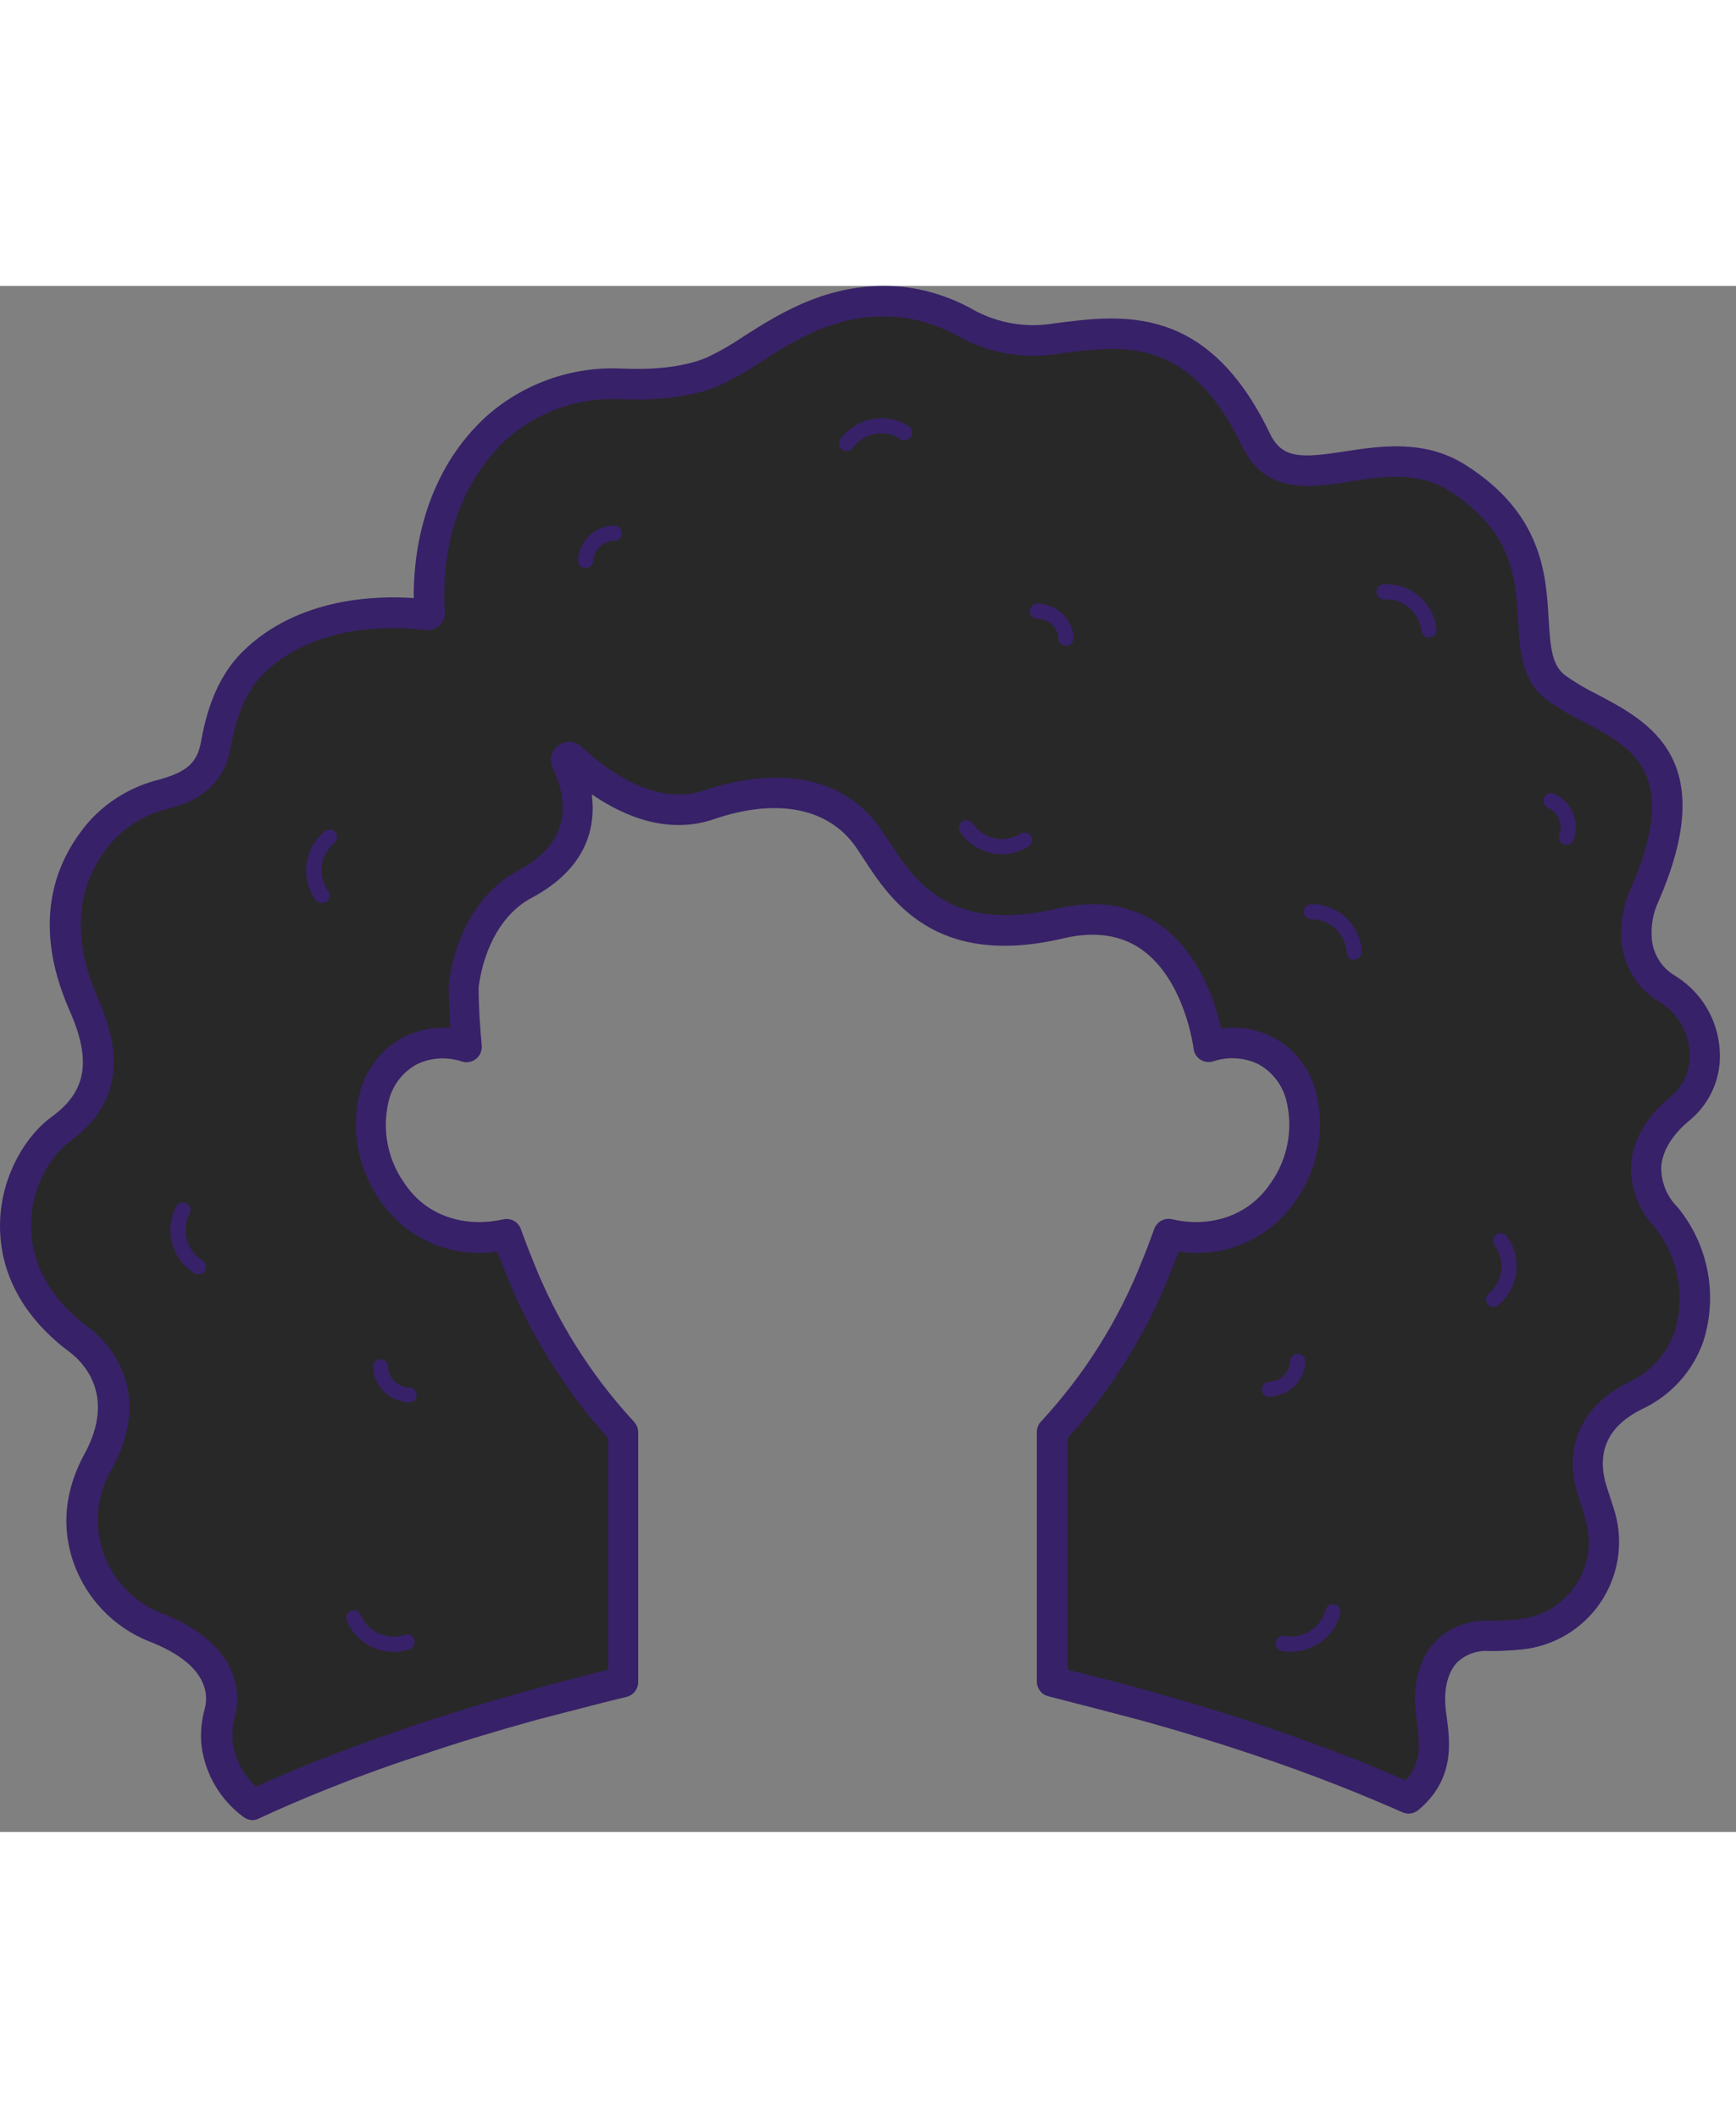 <svg width="82" height="100" viewBox="0 0 82 73" fill="none" xmlns="http://www.w3.org/2000/svg">
<rect x="0" y="0" width="82" height="73" fill="#808080" stroke="none"/>
<path fill-rule="evenodd" clip-rule="evenodd" d="M78.698 44.004C79.972 45.581 80.377 47.688 79.779 49.624C79.339 50.858 78.423 51.864 77.236 52.416C76.072 52.993 74.321 54.354 75.251 57.074C75.373 57.434 75.485 57.795 75.586 58.155C75.93 59.4 75.707 60.734 74.978 61.8C74.248 62.866 73.085 63.555 71.8 63.685C71.31 63.735 70.818 63.759 70.326 63.757C67.206 63.757 67.538 66.999 67.538 66.999C67.606 68.249 68.258 69.979 66.522 71.43L65.989 71.196L65.236 70.876C64.578 70.595 63.918 70.327 63.258 70.072C61.965 69.568 60.682 69.11 59.436 68.692C57.472 68.033 55.613 67.478 53.971 67.025C52.252 66.549 50.768 66.178 49.683 65.915V54.135C51.801 51.856 53.471 49.199 54.605 46.303L54.828 45.744C54.947 45.434 55.066 45.114 55.188 44.797C56.946 45.204 59.259 44.836 60.628 42.747C62.429 40.005 61.608 37.008 59.72 36.111C58.896 35.72 57.952 35.663 57.087 35.953C57.087 35.953 56.247 28.668 50.054 30.123C43.862 31.579 42.233 27.832 40.994 26.074C39.755 24.316 37.265 23.225 33.504 24.511C30.817 25.433 28.223 23.488 26.962 22.302C26.913 22.256 26.838 22.252 26.783 22.291C26.729 22.331 26.71 22.404 26.739 22.465C27.402 23.905 28.036 26.543 24.757 28.283C23.043 29.198 22.138 31.107 21.875 33.081C21.893 34.281 21.965 35.279 22.027 35.963C21.16 35.674 20.215 35.73 19.39 36.122C17.502 37.019 16.695 40.016 18.482 42.758C19.851 44.847 22.163 45.215 23.922 44.808C24.037 45.125 24.156 45.445 24.282 45.755L24.505 46.313C25.639 49.212 27.308 51.872 29.426 54.153V65.929C28.346 66.189 26.872 66.56 25.164 67.032C23.515 67.489 21.645 68.044 19.671 68.707C18.651 69.067 17.606 69.427 16.554 69.817C16.32 69.903 16.082 69.993 15.834 70.087L15.016 70.411C13.989 70.822 12.963 71.261 11.947 71.733C11.011 71.056 10.393 70.025 10.239 68.88C10.189 68.37 10.236 67.856 10.376 67.363C10.57 66.589 10.664 64.636 7.245 63.332C5.059 62.5 2.562 59.319 4.633 55.507C6.435 52.175 4.349 50.269 3.798 49.844C3.567 49.667 3.337 49.484 3.12 49.304C-0.842 45.806 0.872 41.284 2.847 39.858C4.907 38.373 5.066 36.471 3.927 33.924C2.151 29.889 3.441 27.224 4.806 25.71C5.587 24.887 6.587 24.304 7.688 24.032C9.129 23.639 9.922 23.048 10.167 21.704C10.426 20.263 10.887 18.855 11.921 17.824C14.803 14.942 19.343 15.443 20.153 15.558C20.183 15.563 20.214 15.553 20.236 15.532C20.258 15.511 20.269 15.481 20.265 15.45C20.193 14.633 19.941 10.018 23.32 6.804C24.95 5.301 27.119 4.521 29.333 4.643C30.608 4.697 32.287 4.643 33.612 4.077C35.713 3.205 38.296 0.338 42.59 0.784C43.684 0.918 44.739 1.272 45.692 1.825C46.961 2.494 48.412 2.733 49.828 2.506C52.991 2.088 56.568 1.602 59.309 7.309C60.909 10.637 65.2 6.804 68.799 9.074C74.296 12.547 71.129 17.194 73.482 18.984C75.834 20.775 80.997 21.211 77.647 28.845C77.381 29.437 77.257 30.084 77.286 30.732C77.311 31.75 77.854 32.684 78.727 33.207C80.889 34.522 81.029 37.491 79.379 38.824C77.729 40.157 77.009 42.102 78.698 44.004Z" fill="black"/>
<path fill-rule="evenodd" clip-rule="evenodd" d="M78.698 44.004C79.972 45.581 80.377 47.688 79.779 49.624C79.339 50.858 78.423 51.864 77.236 52.416C76.072 52.993 74.321 54.354 75.251 57.074C75.373 57.434 75.485 57.795 75.586 58.155C75.93 59.4 75.707 60.734 74.978 61.8C74.248 62.866 73.085 63.555 71.8 63.685C71.31 63.735 70.818 63.759 70.326 63.757C67.206 63.757 67.538 66.999 67.538 66.999C67.606 68.249 68.258 69.979 66.522 71.43L65.989 71.196L65.236 70.876C64.578 70.595 63.918 70.327 63.258 70.072C61.965 69.568 60.682 69.11 59.436 68.692C57.472 68.033 55.613 67.478 53.971 67.025C52.252 66.549 50.768 66.178 49.683 65.915V54.135C51.801 51.856 53.471 49.199 54.605 46.303L54.828 45.744C54.947 45.434 55.066 45.114 55.188 44.797C56.946 45.204 59.259 44.836 60.628 42.747C62.429 40.005 61.608 37.008 59.72 36.111C58.896 35.72 57.952 35.663 57.087 35.953C57.087 35.953 56.247 28.668 50.054 30.123C43.862 31.579 42.233 27.832 40.994 26.074C39.755 24.316 37.265 23.225 33.504 24.511C30.817 25.433 28.223 23.488 26.962 22.302C26.913 22.256 26.838 22.252 26.783 22.291C26.729 22.331 26.71 22.404 26.739 22.465C27.402 23.905 28.036 26.543 24.757 28.283C23.043 29.198 22.138 31.107 21.875 33.081C21.893 34.281 21.965 35.279 22.027 35.963C21.16 35.674 20.215 35.73 19.39 36.122C17.502 37.019 16.695 40.016 18.482 42.758C19.851 44.847 22.163 45.215 23.922 44.808C24.037 45.125 24.156 45.445 24.282 45.755L24.505 46.313C25.639 49.212 27.308 51.872 29.426 54.153V65.929C28.346 66.189 26.872 66.56 25.164 67.032C23.515 67.489 21.645 68.044 19.671 68.707C18.651 69.067 17.606 69.427 16.554 69.817C16.32 69.903 16.082 69.993 15.834 70.087L15.016 70.411C13.989 70.822 12.963 71.261 11.947 71.733C11.011 71.056 10.393 70.025 10.239 68.88C10.189 68.37 10.236 67.856 10.376 67.363C10.57 66.589 10.664 64.636 7.245 63.332C5.059 62.5 2.562 59.319 4.633 55.507C6.435 52.175 4.349 50.269 3.798 49.844C3.567 49.667 3.337 49.484 3.12 49.304C-0.842 45.806 0.872 41.284 2.847 39.858C4.907 38.373 5.066 36.471 3.927 33.924C2.151 29.889 3.441 27.224 4.806 25.71C5.587 24.887 6.587 24.304 7.688 24.032C9.129 23.639 9.922 23.048 10.167 21.704C10.426 20.263 10.887 18.855 11.921 17.824C14.803 14.942 19.343 15.443 20.153 15.558C20.183 15.563 20.214 15.553 20.236 15.532C20.258 15.511 20.269 15.481 20.265 15.45C20.193 14.633 19.941 10.018 23.32 6.804C24.95 5.301 27.119 4.521 29.333 4.643C30.608 4.697 32.287 4.643 33.612 4.077C35.713 3.205 38.296 0.338 42.59 0.784C43.684 0.918 44.739 1.272 45.692 1.825C46.961 2.494 48.412 2.733 49.828 2.506C52.991 2.088 56.568 1.602 59.309 7.309C60.909 10.637 65.2 6.804 68.799 9.074C74.296 12.547 71.129 17.194 73.482 18.984C75.834 20.775 80.997 21.211 77.647 28.845C77.381 29.437 77.257 30.084 77.286 30.732C77.311 31.75 77.854 32.684 78.727 33.207C80.889 34.522 81.029 37.491 79.379 38.824C77.729 40.157 77.009 42.102 78.698 44.004Z" fill="white" fill-opacity="0.16"/>
<path fill-rule="evenodd" clip-rule="evenodd" d="M11.518 72.306C11.642 72.395 11.79 72.443 11.943 72.443C12.056 72.436 12.165 72.404 12.264 72.349C13.226 71.902 14.245 71.463 15.301 71.038L16.115 70.717C16.342 70.627 16.572 70.537 16.806 70.451C17.765 70.09 18.777 69.73 19.898 69.37C21.609 68.786 23.446 68.235 25.355 67.705C25.747 67.605 26.141 67.502 26.536 67.4L26.536 67.399L26.538 67.399L26.54 67.399L26.541 67.398L26.541 67.398C27.557 67.134 28.579 66.868 29.592 66.625C29.923 66.545 30.153 66.244 30.143 65.904V54.127C30.143 53.942 30.072 53.764 29.945 53.63C27.893 51.412 26.275 48.831 25.172 46.018L25.125 45.902L25.125 45.901C25.066 45.756 25.009 45.616 24.952 45.47C24.84 45.179 24.725 44.872 24.617 44.573C24.509 44.208 24.134 43.99 23.763 44.076C22.272 44.422 20.265 44.138 19.08 42.336C18.298 41.217 18.036 39.815 18.359 38.489C18.538 37.741 19.029 37.107 19.706 36.745C20.369 36.432 21.127 36.388 21.821 36.623C22.051 36.695 22.302 36.647 22.489 36.496C22.677 36.344 22.776 36.109 22.754 35.87C22.672 34.962 22.607 34.032 22.607 33.106C22.877 31.136 23.785 29.605 25.1 28.902C27.737 27.501 28.151 25.548 27.953 24.006C29.473 25.051 31.555 25.927 33.742 25.174C36.685 24.169 39.117 24.64 40.41 26.471C40.533 26.647 40.659 26.838 40.792 27.047L40.793 27.047C42.057 28.986 44.172 32.227 50.224 30.808C51.69 30.462 52.933 30.639 53.916 31.327C55.97 32.768 56.377 35.978 56.377 36.01C56.402 36.223 56.52 36.414 56.7 36.531C56.879 36.648 57.102 36.679 57.306 36.615C57.999 36.381 58.756 36.425 59.418 36.738C60.096 37.099 60.586 37.734 60.765 38.481C61.088 39.808 60.826 41.209 60.044 42.329C58.848 44.138 56.842 44.429 55.361 44.069C55.146 44.02 54.92 44.072 54.749 44.209C54.64 44.296 54.559 44.413 54.514 44.545C54.403 44.851 54.288 45.164 54.176 45.46L53.953 46.011C52.849 48.823 51.229 51.404 49.175 53.619C49.047 53.753 48.974 53.931 48.974 54.117V65.897C48.974 66.229 49.202 66.518 49.525 66.596C51.031 66.981 52.425 67.342 53.79 67.702C55.646 68.213 57.469 68.772 59.219 69.359C60.567 69.809 61.81 70.26 63.009 70.728C63.697 70.995 64.339 71.254 64.973 71.524L65.535 71.762L65.718 71.841L66.241 72.072C66.492 72.184 66.786 72.144 66.997 71.967C68.721 70.524 68.493 68.776 68.342 67.616L68.341 67.612L68.331 67.538L68.322 67.478C68.295 67.285 68.269 67.1 68.269 66.913C68.265 66.898 68.165 65.72 68.806 65.018C69.21 64.618 69.77 64.414 70.337 64.46C70.854 64.461 71.371 64.436 71.886 64.384C73.383 64.233 74.737 63.429 75.586 62.187C76.435 60.945 76.694 59.392 76.292 57.943C76.169 57.543 76.054 57.182 75.932 56.822C75.355 55.133 75.899 53.861 77.553 53.039C78.916 52.407 79.966 51.249 80.46 49.83C81.15 47.652 80.694 45.274 79.246 43.507C78.726 42.996 78.445 42.29 78.472 41.562C78.533 40.809 79.023 40.034 79.848 39.368C80.821 38.546 81.335 37.304 81.227 36.035C81.127 34.608 80.341 33.318 79.12 32.573C78.446 32.176 78.027 31.457 78.014 30.675C77.991 30.14 78.093 29.607 78.313 29.118C81.285 22.364 77.902 20.58 75.431 19.28C74.91 19.025 74.41 18.729 73.936 18.394C73.309 17.915 73.233 17.108 73.15 15.728C73.028 13.627 72.859 10.749 69.213 8.447C67.296 7.238 65.213 7.556 63.539 7.812L63.532 7.813C61.557 8.115 60.578 8.206 59.99 6.981C57.029 0.817 53.009 1.346 49.766 1.775C48.504 1.983 47.207 1.775 46.074 1.181C45.035 0.579 43.886 0.194 42.694 0.049C39.344 -0.296 36.909 1.249 35.129 2.38C34.567 2.766 33.974 3.104 33.357 3.393C32.132 3.904 30.525 3.955 29.394 3.904C26.985 3.782 24.629 4.634 22.855 6.267C19.851 9.11 19.523 12.986 19.544 14.741C17.833 14.618 14.058 14.69 11.446 17.284C10.149 18.57 9.709 20.332 9.49 21.546C9.313 22.515 8.82 22.947 7.53 23.308C6.289 23.611 5.162 24.268 4.288 25.199C2.767 26.903 1.359 29.828 3.282 34.205C4.338 36.583 4.089 38.049 2.421 39.249C1.297 40.063 0.112 41.871 0.008 44.076C-0.064 45.575 0.332 47.787 2.641 49.819C2.843 50 3.056 50.161 3.258 50.315L3.259 50.315L3.259 50.315L3.279 50.33L3.355 50.392C3.888 50.817 5.505 52.355 3.999 55.14C2.789 57.348 3.074 59.207 3.509 60.378C4.114 62.012 5.375 63.318 6.986 63.98C9.756 65.036 9.861 66.441 9.677 67.161C9.51 67.746 9.457 68.358 9.522 68.963C9.704 70.302 10.425 71.51 11.518 72.306ZM12.44 18.322C14.281 16.499 16.86 16.16 18.529 16.16C19.044 16.152 19.559 16.181 20.07 16.247C20.32 16.286 20.574 16.209 20.759 16.036C20.945 15.864 21.04 15.616 21.018 15.364C20.942 14.521 20.737 10.263 23.849 7.316C25.34 5.949 27.317 5.24 29.336 5.349C30.611 5.403 32.445 5.342 33.922 4.729C34.617 4.409 35.285 4.031 35.918 3.601C37.694 2.47 39.708 1.191 42.55 1.487C43.547 1.612 44.507 1.936 45.375 2.441C46.784 3.191 48.4 3.459 49.975 3.205L49.981 3.204C53.17 2.783 56.173 2.387 58.693 7.608C59.774 9.852 61.889 9.528 63.755 9.239C65.329 8.995 66.972 8.746 68.438 9.668C71.457 11.578 71.591 13.829 71.706 15.814C71.789 17.266 71.872 18.639 73.053 19.543C73.59 19.929 74.159 20.269 74.754 20.559L74.756 20.56C77.154 21.824 79.418 23.017 76.994 28.542C76.685 29.238 76.543 29.997 76.58 30.758C76.617 32.017 77.297 33.169 78.381 33.809C79.209 34.302 79.74 35.171 79.801 36.133C79.877 36.934 79.562 37.723 78.954 38.251C77.801 39.18 77.142 40.286 77.049 41.45C76.989 42.57 77.399 43.664 78.18 44.469C79.273 45.858 79.618 47.695 79.102 49.386C78.729 50.435 77.95 51.289 76.94 51.757C74.635 52.899 73.781 54.916 74.591 57.294C74.707 57.615 74.815 57.975 74.916 58.335C75.202 59.377 75.015 60.492 74.404 61.383C73.793 62.273 72.82 62.849 71.746 62.957C71.281 63.005 70.814 63.028 70.348 63.026C69.369 62.973 68.417 63.352 67.743 64.063C66.722 65.195 66.83 66.831 66.841 67.012L66.842 67.025L66.842 67.028C66.857 67.284 66.889 67.536 66.925 67.806C67.051 68.765 67.174 69.712 66.396 70.566L66.295 70.523L66.115 70.447L65.542 70.202C64.901 69.928 64.263 69.665 63.542 69.391C62.321 68.916 61.06 68.458 59.688 67.997C57.915 67.399 56.064 66.841 54.187 66.318C52.973 65.983 51.737 65.663 50.426 65.338V54.412C52.507 52.107 54.158 49.447 55.3 46.558L55.527 45.989L55.678 45.593C57.86 45.939 60.042 44.971 61.251 43.122C62.264 41.657 62.598 39.827 62.166 38.1C61.684 36.079 59.736 34.763 57.681 35.07C57.411 33.845 56.658 31.485 54.763 30.152C53.43 29.212 51.794 28.963 49.91 29.407C44.842 30.581 43.21 28.088 42.014 26.258L42.006 26.247C41.865 26.031 41.73 25.826 41.603 25.642C39.204 22.245 34.992 23.232 33.292 23.812C30.975 24.608 28.652 22.868 27.474 21.758C27.172 21.475 26.712 21.445 26.377 21.689C26.043 21.932 25.928 22.378 26.105 22.753C27.095 24.875 26.533 26.517 24.437 27.631C22.704 28.56 21.519 30.505 21.194 32.969C21.193 33.004 21.193 33.039 21.194 33.074C21.205 33.733 21.234 34.393 21.277 35.045C20.534 34.982 19.788 35.119 19.116 35.441C18.06 35.982 17.287 36.95 16.994 38.1C16.566 39.829 16.9 41.659 17.913 43.125C19.123 44.973 21.304 45.938 23.486 45.593C23.536 45.73 23.587 45.863 23.64 45.996L23.864 46.558C25.003 49.448 26.651 52.109 28.731 54.416V65.338C27.488 65.645 26.234 65.973 24.999 66.311C23.071 66.848 21.205 67.417 19.469 67.997C18.327 68.397 17.3 68.757 16.331 69.118C16.09 69.204 15.845 69.298 15.61 69.391L14.785 69.716C13.86 70.087 12.955 70.472 12.094 70.865C11.492 70.316 11.101 69.572 10.992 68.765C10.952 68.344 10.992 67.92 11.111 67.514C11.302 66.762 11.604 64.186 7.541 62.633C6.266 62.109 5.285 61.053 4.854 59.744C4.424 58.434 4.588 57.002 5.304 55.824C7.407 51.944 4.817 49.667 4.273 49.246L4.194 49.185C3.996 49.033 3.808 48.889 3.636 48.738C1.744 47.084 1.416 45.326 1.474 44.145C1.539 42.43 2.457 41.011 3.275 40.42C6.226 38.294 5.451 35.517 4.615 33.611C2.998 29.94 4.133 27.537 5.368 26.168C6.052 25.449 6.927 24.94 7.89 24.702C9.176 24.363 10.527 23.747 10.887 21.82C11.183 20.195 11.676 19.082 12.44 18.322ZM18.583 64.499C17.611 64.5 16.736 63.911 16.371 63.011C16.31 62.831 16.4 62.634 16.577 62.563C16.753 62.491 16.955 62.569 17.037 62.741C17.31 63.403 17.973 63.818 18.687 63.775C18.833 63.768 18.977 63.74 19.116 63.692C19.238 63.652 19.373 63.679 19.469 63.765C19.565 63.851 19.608 63.981 19.582 64.107C19.556 64.233 19.465 64.336 19.343 64.377C19.146 64.442 18.941 64.482 18.734 64.496L18.583 64.499ZM14.908 28.996C14.975 29.09 15.084 29.147 15.2 29.147C15.28 29.15 15.358 29.126 15.423 29.079C15.501 29.023 15.553 28.938 15.568 28.843C15.582 28.748 15.559 28.652 15.502 28.574C15.417 28.457 15.348 28.328 15.297 28.192C15.04 27.523 15.241 26.764 15.794 26.308C15.893 26.226 15.941 26.097 15.919 25.97C15.897 25.843 15.809 25.737 15.689 25.693C15.568 25.648 15.432 25.671 15.333 25.754C14.536 26.404 14.246 27.491 14.613 28.452C14.687 28.645 14.786 28.828 14.908 28.996ZM60.995 64.499C60.848 64.498 60.701 64.485 60.556 64.46C60.427 64.436 60.321 64.345 60.277 64.222C60.234 64.098 60.259 63.961 60.344 63.861C60.429 63.762 60.561 63.715 60.689 63.739C61.393 63.87 62.101 63.538 62.451 62.914C62.522 62.786 62.577 62.649 62.613 62.507C62.663 62.314 62.86 62.198 63.053 62.248C63.245 62.297 63.362 62.494 63.312 62.687C63.041 63.745 62.088 64.486 60.995 64.488V64.499ZM9.187 46.627C9.243 46.662 9.308 46.681 9.374 46.681C9.535 46.68 9.675 46.573 9.719 46.418C9.762 46.264 9.698 46.099 9.562 46.014C9.439 45.938 9.327 45.846 9.227 45.741C8.731 45.222 8.623 44.444 8.96 43.81C9.021 43.696 9.016 43.558 8.947 43.449C8.879 43.34 8.757 43.275 8.629 43.28C8.5 43.284 8.383 43.357 8.322 43.471C7.842 44.378 7.996 45.491 8.704 46.234C8.847 46.386 9.009 46.518 9.187 46.627ZM70.553 48.216C70.446 48.216 70.344 48.168 70.276 48.086C70.214 48.012 70.185 47.917 70.194 47.822C70.203 47.727 70.249 47.639 70.323 47.578C70.873 47.12 71.071 46.362 70.812 45.694C70.76 45.559 70.691 45.43 70.607 45.312C70.521 45.209 70.5 45.067 70.551 44.943C70.603 44.819 70.719 44.734 70.852 44.722C70.986 44.711 71.115 44.774 71.187 44.887C71.311 45.055 71.412 45.239 71.486 45.434C71.85 46.395 71.56 47.481 70.766 48.133C70.706 48.183 70.631 48.212 70.553 48.216ZM39.674 7.598C39.736 7.719 39.86 7.795 39.996 7.795C40.11 7.794 40.217 7.739 40.284 7.647C40.71 7.07 41.456 6.827 42.14 7.042C42.278 7.088 42.41 7.151 42.532 7.229C42.7 7.337 42.924 7.288 43.031 7.119C43.139 6.951 43.09 6.728 42.921 6.62C41.858 5.945 40.452 6.208 39.704 7.222C39.624 7.332 39.613 7.477 39.674 7.598ZM67.502 16.607C67.317 16.608 67.162 16.469 67.141 16.286C67.124 16.142 67.089 16 67.037 15.865C66.775 15.197 66.117 14.771 65.401 14.805C65.202 14.815 65.033 14.662 65.023 14.463C65.013 14.264 65.166 14.095 65.365 14.085C66.39 14.035 67.332 14.644 67.707 15.598C67.782 15.793 67.833 15.996 67.858 16.203C67.879 16.4 67.738 16.577 67.541 16.599L67.502 16.607ZM45.771 26.254C46.205 26.629 46.758 26.835 47.331 26.834C47.757 26.832 48.175 26.717 48.541 26.499C48.667 26.443 48.749 26.32 48.753 26.182C48.757 26.045 48.683 25.917 48.562 25.853C48.44 25.788 48.292 25.799 48.181 25.88C47.565 26.248 46.781 26.178 46.239 25.707C46.127 25.614 46.03 25.505 45.951 25.383C45.839 25.218 45.615 25.177 45.45 25.289C45.286 25.401 45.244 25.625 45.357 25.79C45.473 25.963 45.613 26.119 45.771 26.254ZM50.35 16.992C50.151 16.992 49.99 16.831 49.99 16.632C49.985 16.545 49.969 16.459 49.943 16.376C49.798 15.982 49.422 15.72 49.003 15.72C48.804 15.72 48.642 15.559 48.642 15.36C48.642 15.161 48.804 15 49.003 15C49.743 15.003 50.399 15.479 50.631 16.182C50.678 16.325 50.706 16.474 50.714 16.625C50.714 16.816 50.566 16.974 50.375 16.985L50.35 16.992ZM63.611 31.478C63.611 31.677 63.772 31.838 63.971 31.838L63.989 31.799C64.18 31.787 64.328 31.629 64.328 31.438C64.314 31.23 64.274 31.024 64.209 30.826C63.889 29.851 62.98 29.19 61.954 29.187C61.755 29.187 61.593 29.348 61.593 29.547C61.593 29.746 61.755 29.907 61.954 29.907C62.67 29.91 63.305 30.372 63.528 31.053C63.575 31.19 63.603 31.333 63.611 31.478ZM27.665 13.321H27.643C27.547 13.316 27.458 13.272 27.394 13.201C27.331 13.129 27.298 13.035 27.304 12.939C27.315 12.79 27.344 12.642 27.391 12.5C27.621 11.795 28.277 11.317 29.019 11.315C29.218 11.315 29.379 11.476 29.379 11.675C29.379 11.874 29.218 12.035 29.019 12.035C28.589 12.038 28.207 12.315 28.072 12.723C28.044 12.807 28.027 12.894 28.021 12.982C28.01 13.172 27.854 13.32 27.665 13.321ZM59.601 52.106C59.601 52.305 59.763 52.467 59.962 52.467L59.99 52.445C60.141 52.441 60.29 52.417 60.434 52.373C61.144 52.161 61.638 51.518 61.658 50.777C61.658 50.578 61.497 50.417 61.298 50.417C61.099 50.417 60.938 50.578 60.938 50.777C60.922 51.209 60.632 51.582 60.217 51.703C60.134 51.728 60.048 51.743 59.962 51.746C59.763 51.746 59.601 51.907 59.601 52.106ZM19.289 52.708C19.138 52.701 18.99 52.675 18.846 52.632C18.136 52.421 17.642 51.78 17.617 51.04C17.617 50.841 17.778 50.68 17.977 50.68C18.176 50.68 18.338 50.841 18.338 51.04C18.351 51.473 18.642 51.848 19.058 51.969C19.142 51.994 19.23 52.009 19.317 52.013C19.516 52.013 19.678 52.174 19.678 52.373C19.678 52.572 19.516 52.733 19.317 52.733L19.289 52.708ZM73.697 26.237C73.764 26.334 73.875 26.392 73.993 26.391C74.145 26.391 74.281 26.296 74.332 26.154C74.384 26.013 74.417 25.867 74.429 25.718C74.499 24.98 74.088 24.28 73.41 23.981C73.292 23.929 73.156 23.944 73.052 24.02C72.947 24.096 72.892 24.221 72.906 24.349C72.919 24.477 73 24.588 73.118 24.64C73.513 24.815 73.752 25.223 73.713 25.653C73.706 25.739 73.687 25.824 73.655 25.905C73.614 26.016 73.629 26.14 73.697 26.237Z" fill="#372168"/>
</svg>
